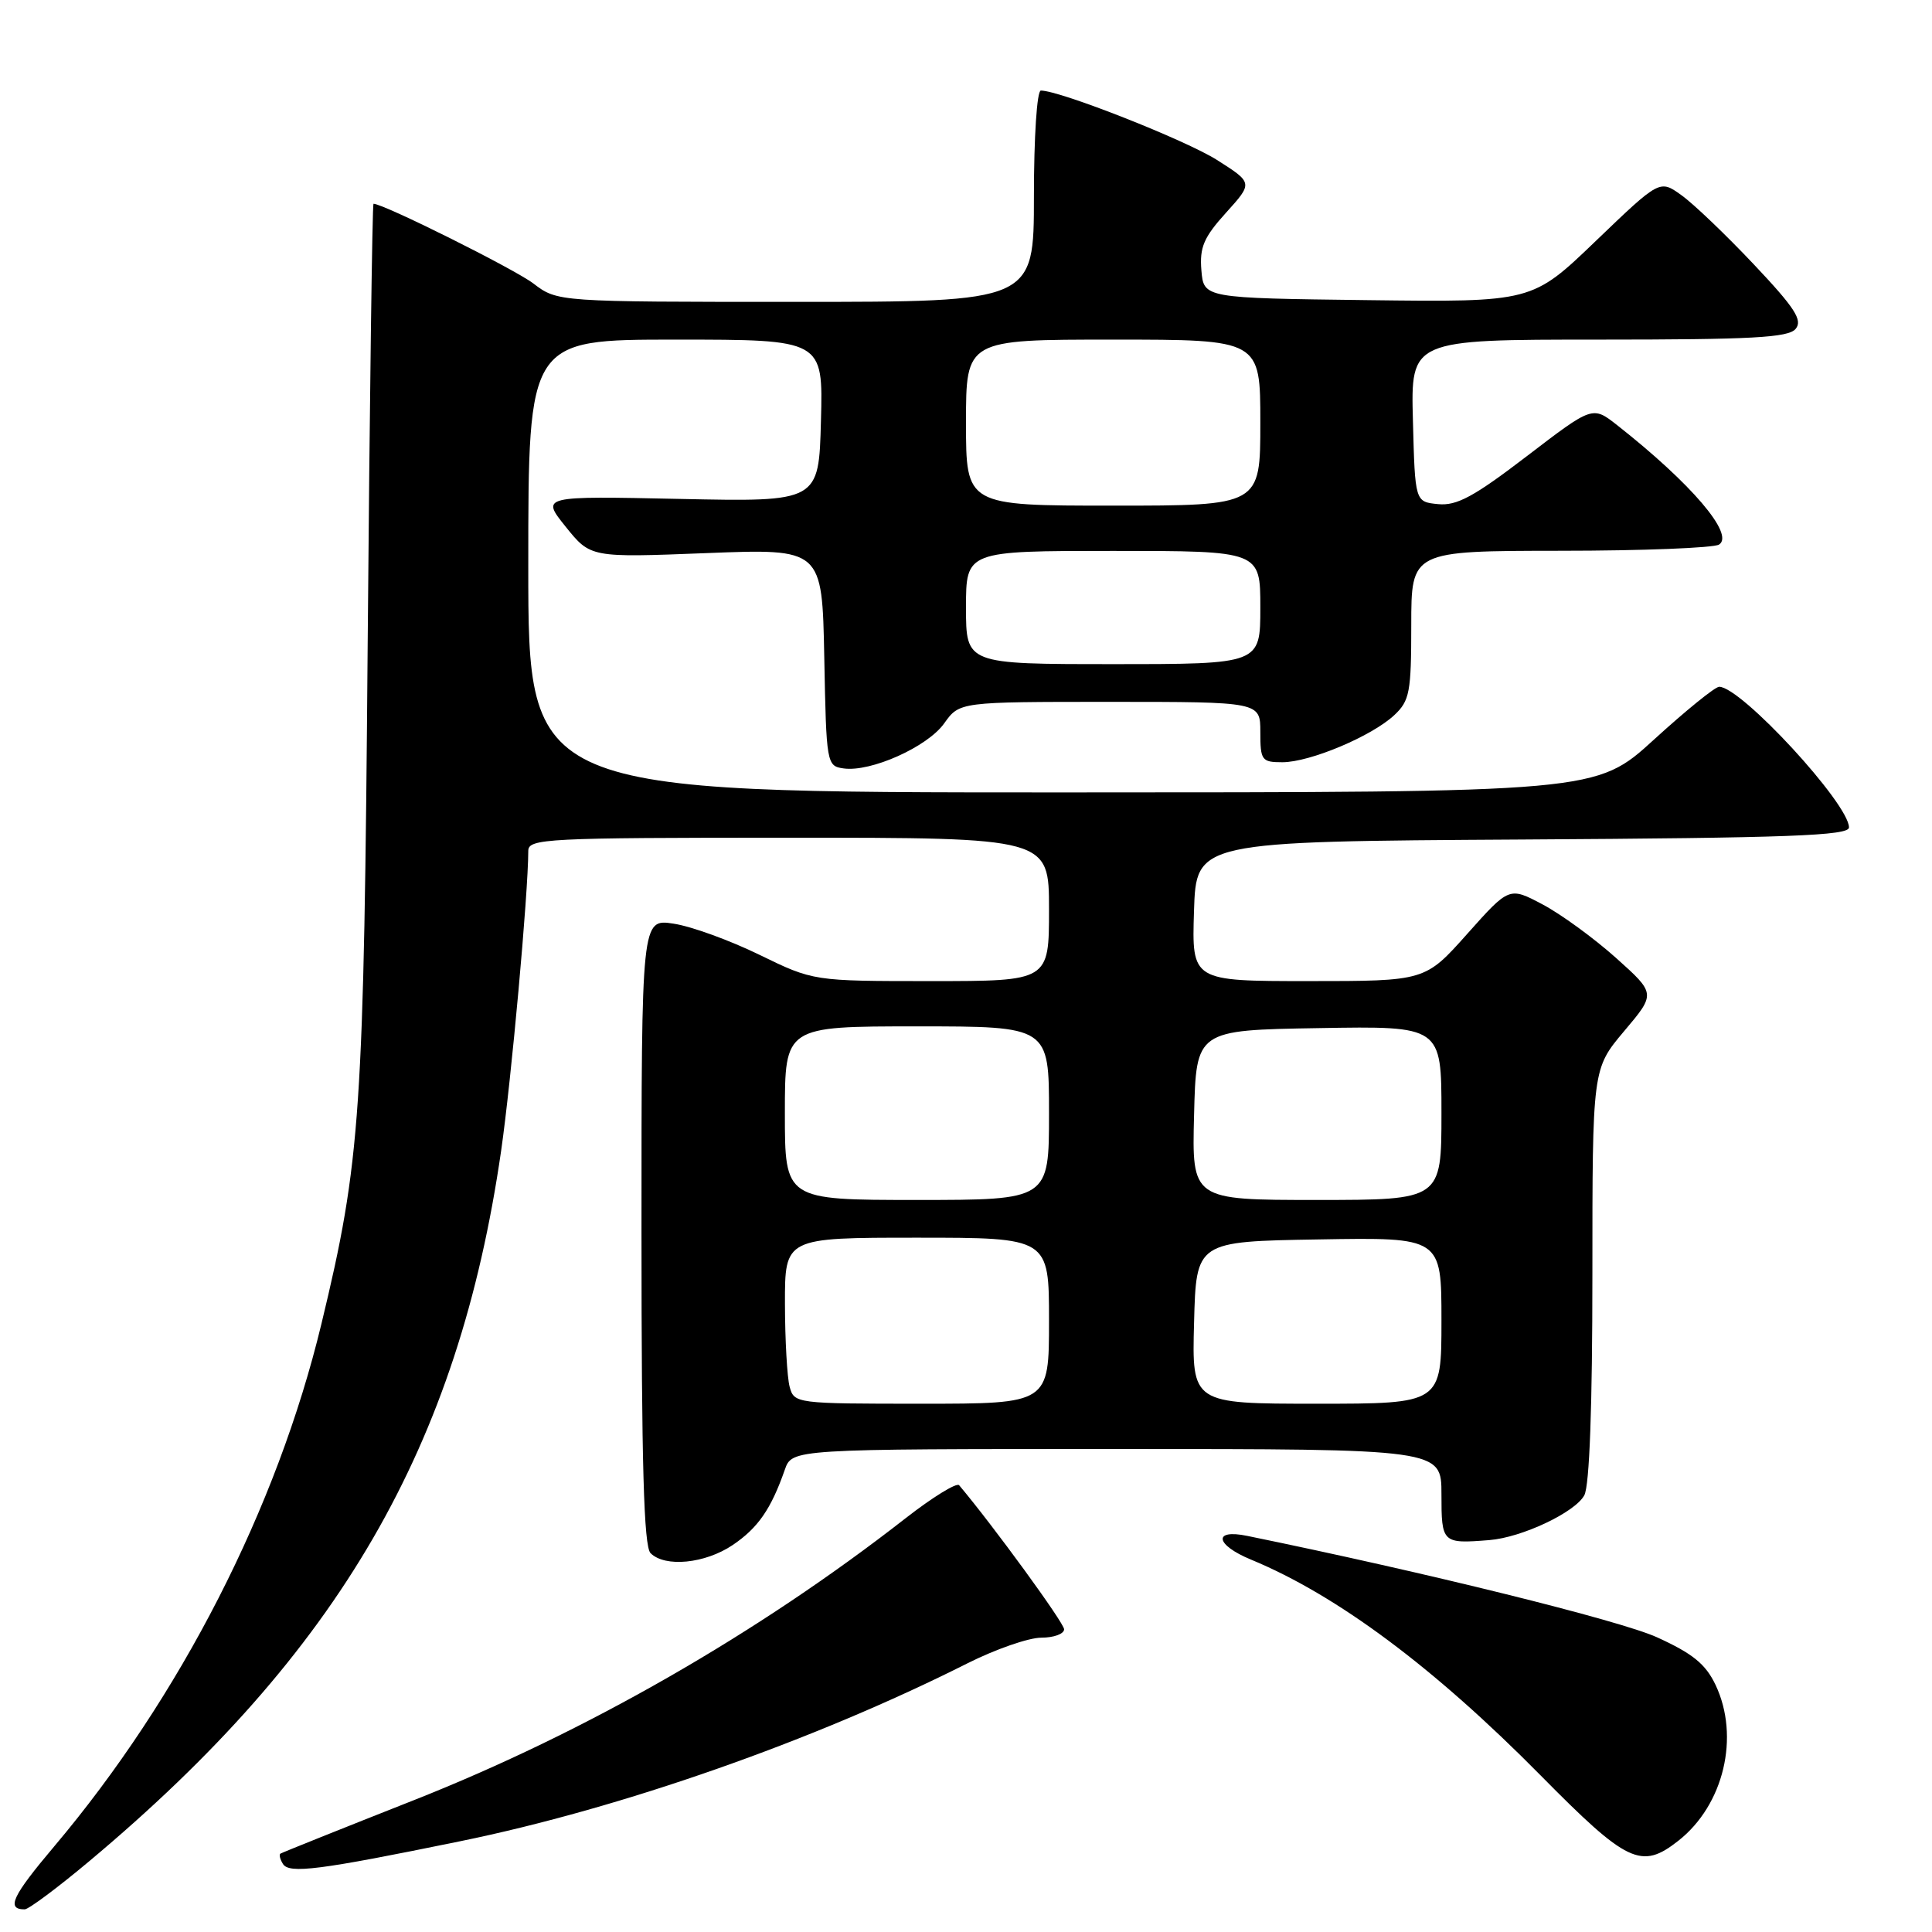 <?xml version="1.0" encoding="UTF-8" standalone="no"?>
<!DOCTYPE svg PUBLIC "-//W3C//DTD SVG 1.1//EN" "http://www.w3.org/Graphics/SVG/1.1/DTD/svg11.dtd" >
<svg xmlns="http://www.w3.org/2000/svg" xmlns:xlink="http://www.w3.org/1999/xlink" version="1.1" viewBox="0 0 256 256">
 <g >
 <path fill="currentColor"
d=" M 11.85 246.60 C 44.96 218.88 60.74 191.67 66.40 152.50 C 67.75 143.14 69.99 118.42 70.00 112.75 C 70.00 111.12 72.31 111.00 104.50 111.00 C 139.00 111.00 139.00 111.00 139.00 120.50 C 139.00 130.00 139.00 130.00 123.39 130.00 C 107.78 130.00 107.78 130.00 100.64 126.52 C 96.71 124.60 91.59 122.74 89.25 122.39 C 85.00 121.74 85.00 121.74 85.00 163.17 C 85.00 194.06 85.31 204.91 86.20 205.80 C 88.12 207.72 93.42 207.19 97.08 204.73 C 100.44 202.46 102.17 199.96 103.99 194.75 C 104.95 192.00 104.95 192.00 147.98 192.00 C 191.00 192.00 191.00 192.00 191.00 198.00 C 191.00 204.47 191.10 204.57 197.35 204.07 C 201.65 203.73 208.72 200.39 209.93 198.13 C 210.62 196.85 211.00 186.33 211.00 168.88 C 211.00 141.63 211.00 141.63 215.20 136.64 C 219.41 131.66 219.41 131.66 214.12 126.92 C 211.21 124.32 206.84 121.13 204.40 119.84 C 199.98 117.50 199.98 117.50 194.41 123.75 C 188.84 130.00 188.84 130.00 173.38 130.00 C 157.92 130.00 157.92 130.00 158.21 120.75 C 158.50 111.50 158.50 111.50 201.75 111.24 C 237.09 111.03 245.00 110.73 245.00 109.64 C 245.00 106.50 230.70 91.00 227.80 91.00 C 227.26 91.00 223.38 94.15 219.16 98.00 C 211.50 104.99 211.50 104.99 140.75 105.00 C 70.00 105.00 70.00 105.00 70.00 75.00 C 70.00 45.00 70.00 45.00 89.53 45.00 C 109.07 45.00 109.07 45.00 108.78 55.75 C 108.50 66.50 108.50 66.50 90.09 66.11 C 71.68 65.72 71.68 65.72 74.96 69.80 C 78.25 73.89 78.25 73.89 93.60 73.29 C 108.94 72.69 108.94 72.69 109.22 87.10 C 109.49 101.22 109.54 101.51 111.78 101.82 C 115.38 102.33 122.89 98.97 125.11 95.85 C 127.14 93.00 127.14 93.00 147.07 93.00 C 167.00 93.00 167.00 93.00 167.00 97.00 C 167.00 100.75 167.18 101.00 169.92 101.00 C 173.57 101.00 181.77 97.55 184.75 94.76 C 186.79 92.85 187.00 91.72 187.00 82.83 C 187.00 73.00 187.00 73.00 206.75 72.98 C 217.61 72.98 227.08 72.60 227.78 72.16 C 229.88 70.83 224.10 64.06 214.26 56.32 C 211.02 53.78 211.02 53.78 202.32 60.44 C 195.29 65.82 193.03 67.04 190.56 66.80 C 187.50 66.50 187.50 66.50 187.22 55.75 C 186.93 45.00 186.93 45.00 211.84 45.00 C 232.15 45.00 236.97 44.74 237.93 43.58 C 238.89 42.43 237.84 40.80 232.38 35.02 C 228.68 31.10 224.36 26.97 222.78 25.85 C 219.92 23.80 219.92 23.80 211.46 31.92 C 203.01 40.04 203.01 40.04 181.25 39.77 C 159.50 39.50 159.50 39.50 159.19 35.82 C 158.94 32.77 159.50 31.45 162.46 28.18 C 166.03 24.23 166.03 24.23 161.26 21.20 C 157.10 18.56 140.46 12.00 137.92 12.00 C 137.40 12.00 137.00 18.14 137.00 26.00 C 137.00 40.00 137.00 40.00 105.43 40.00 C 73.87 40.00 73.87 40.00 70.67 37.56 C 68.16 35.65 50.83 27.00 49.49 27.00 C 49.33 27.00 48.98 53.21 48.72 85.25 C 48.22 147.67 47.81 153.76 42.59 175.42 C 36.71 199.81 23.92 224.83 7.18 244.66 C 1.61 251.26 0.79 253.00 3.27 253.00 C 3.79 253.00 7.65 250.12 11.85 246.60 Z  M 61.00 243.97 C 82.34 239.60 107.81 230.67 128.19 220.40 C 131.91 218.53 136.31 217.00 137.98 217.00 C 139.64 217.00 141.00 216.50 141.00 215.89 C 141.00 215.05 131.60 202.15 127.09 196.80 C 126.77 196.42 123.58 198.38 120.00 201.17 C 100.43 216.45 77.59 229.54 54.87 238.52 C 45.32 242.29 37.34 245.49 37.15 245.62 C 36.96 245.76 37.11 246.37 37.49 246.98 C 38.31 248.31 42.27 247.81 61.00 243.97 Z  M 222.39 243.91 C 228.42 239.17 230.57 230.12 227.32 223.26 C 226.00 220.49 224.29 219.10 219.54 216.94 C 214.64 214.72 188.86 208.34 165.25 203.51 C 160.69 202.57 161.03 204.70 165.75 206.65 C 177.15 211.36 190.01 220.94 204.13 235.24 C 215.63 246.89 217.48 247.77 222.39 243.91 Z  M 104.63 183.75 C 104.30 182.51 104.02 177.56 104.01 172.75 C 104.00 164.00 104.00 164.00 121.50 164.00 C 139.00 164.00 139.00 164.00 139.00 175.00 C 139.00 186.00 139.00 186.00 122.12 186.00 C 105.45 186.00 105.23 185.97 104.63 183.75 Z  M 158.22 175.25 C 158.50 164.50 158.50 164.50 174.75 164.23 C 191.00 163.95 191.00 163.95 191.00 174.98 C 191.00 186.00 191.00 186.00 174.47 186.00 C 157.93 186.00 157.93 186.00 158.22 175.25 Z  M 104.00 147.50 C 104.00 136.00 104.00 136.00 121.50 136.00 C 139.00 136.00 139.00 136.00 139.00 147.50 C 139.00 159.00 139.00 159.00 121.50 159.00 C 104.00 159.00 104.00 159.00 104.00 147.50 Z  M 158.22 147.75 C 158.50 136.50 158.50 136.50 174.75 136.23 C 191.00 135.95 191.00 135.95 191.00 147.48 C 191.00 159.00 191.00 159.00 174.47 159.00 C 157.93 159.00 157.93 159.00 158.22 147.75 Z  M 128.00 80.50 C 128.00 73.00 128.00 73.00 147.50 73.00 C 167.00 73.00 167.00 73.00 167.00 80.50 C 167.00 88.00 167.00 88.00 147.50 88.00 C 128.00 88.00 128.00 88.00 128.00 80.50 Z  M 128.00 56.00 C 128.00 45.00 128.00 45.00 147.50 45.00 C 167.00 45.00 167.00 45.00 167.00 56.00 C 167.00 67.00 167.00 67.00 147.50 67.00 C 128.00 67.00 128.00 67.00 128.00 56.00 Z "/>
</g>
</svg>